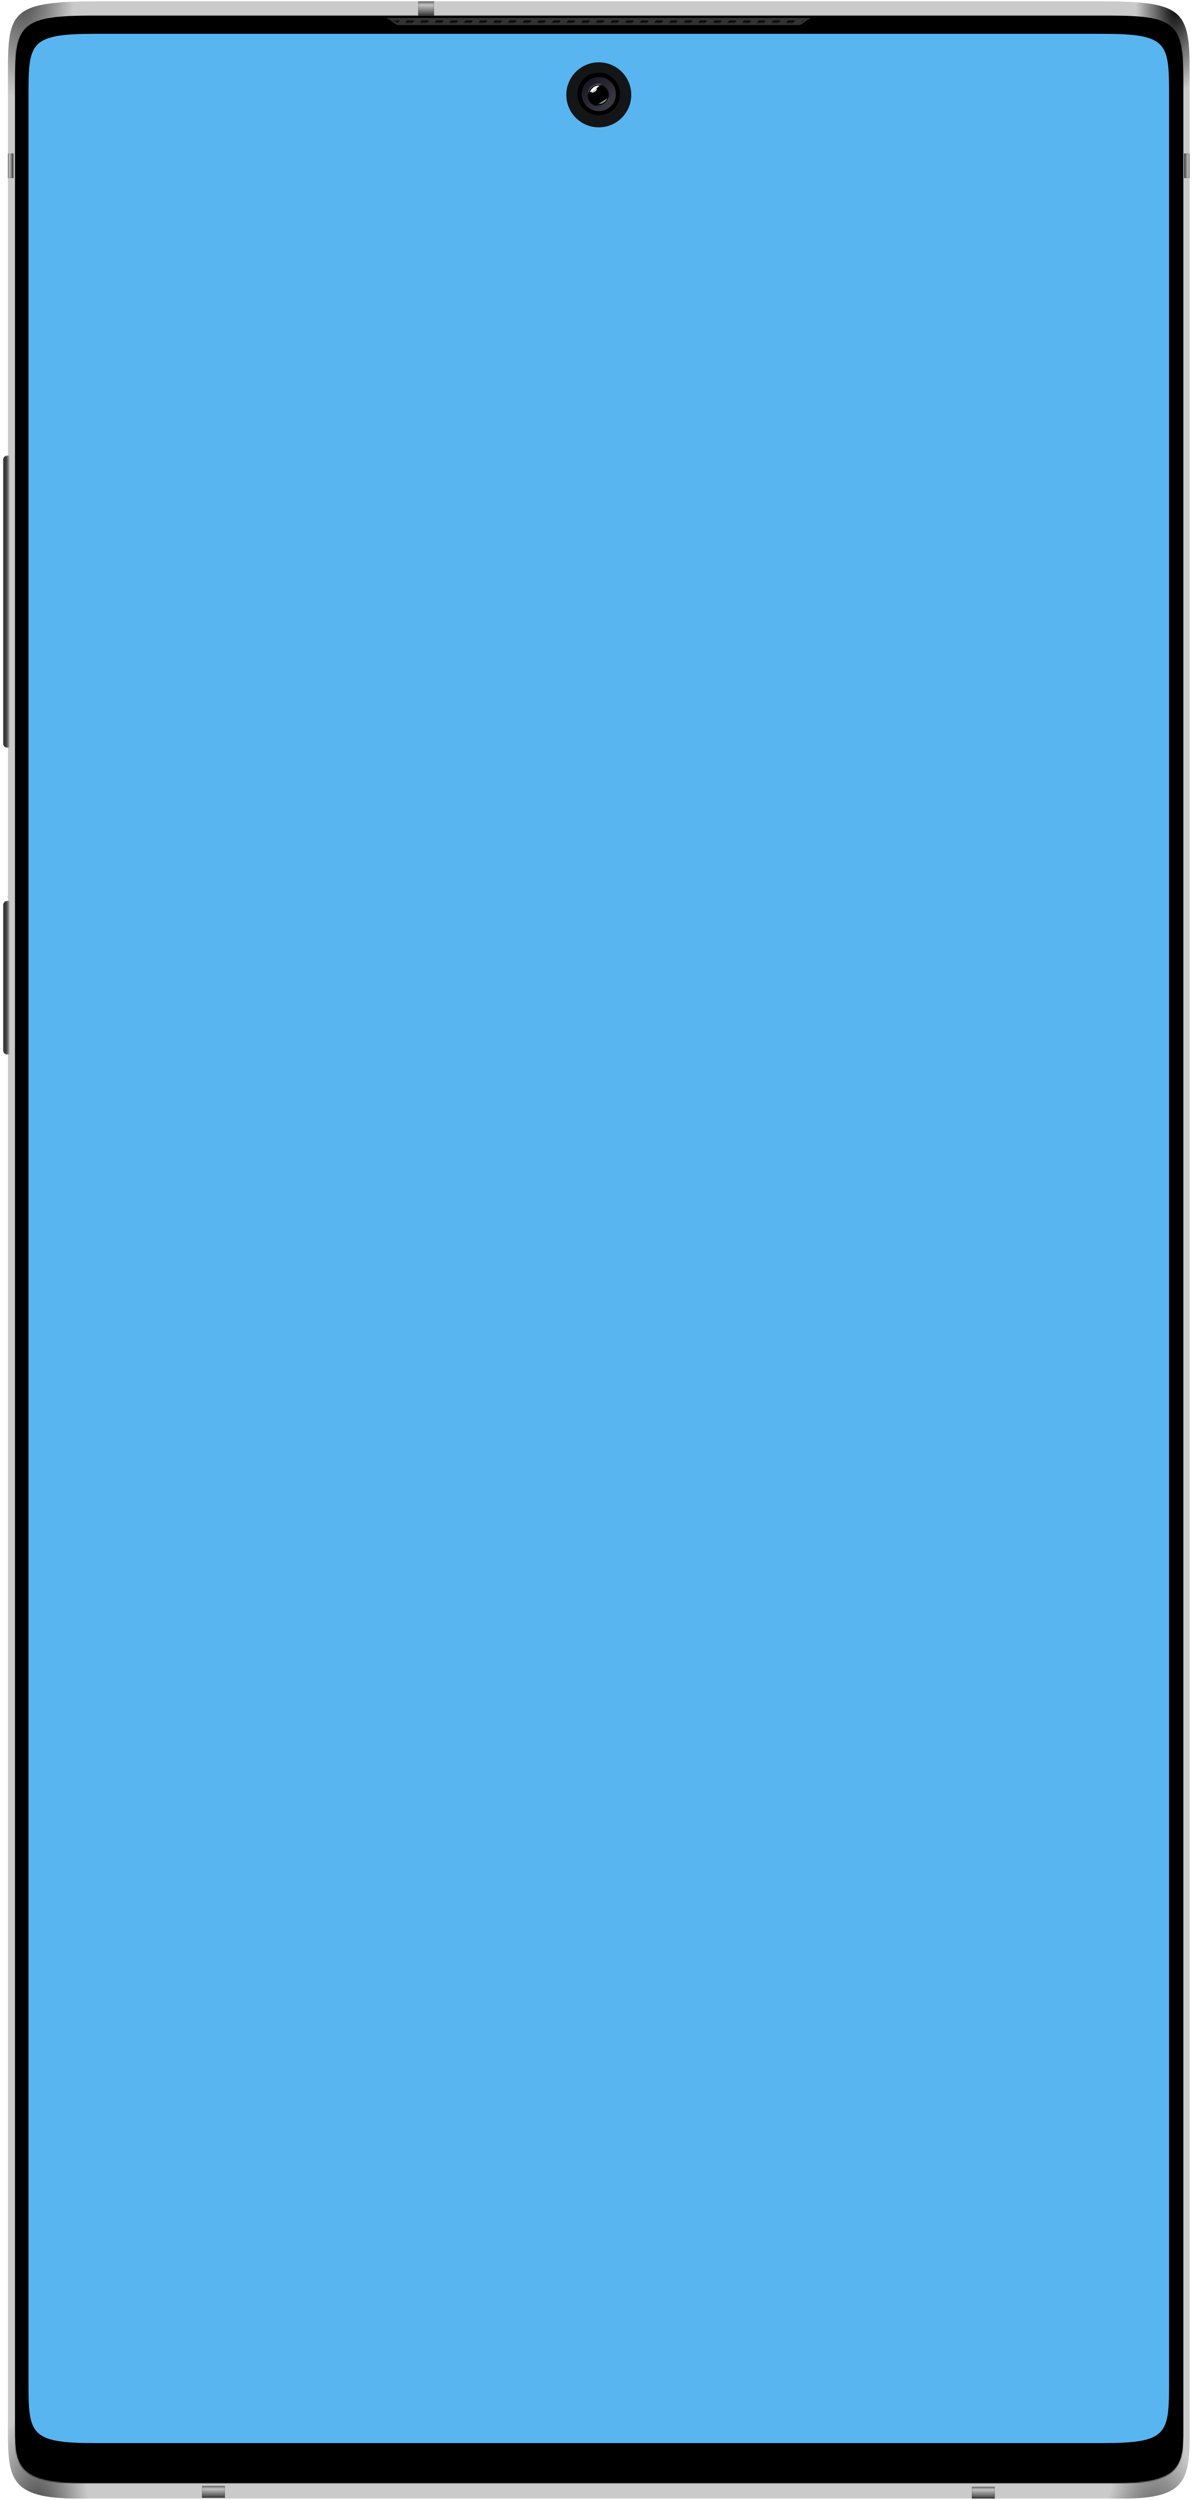 <svg width="907" height="1901" viewBox="0 0 907 1901" fill="none" xmlns="http://www.w3.org/2000/svg">
<path fill-rule="evenodd" clip-rule="evenodd" d="M75.498 1H838.142C900.717 1 905.204 8.229 905.204 54.463V1852.16C905.204 1887.15 900.718 1900 854.186 1900H59.454C5.697 1900 6.027 1883.93 6.027 1844.13V54.463C6.027 8.229 8.912 1 75.498 1Z" fill="#D5D5D5"/>
<path fill-rule="evenodd" clip-rule="evenodd" d="M75.498 1H838.142C900.717 1 905.204 8.229 905.204 54.463V1852.16C905.204 1887.15 900.718 1900 854.186 1900H59.454C5.697 1900 6.027 1883.93 6.027 1844.13V54.463C6.027 8.229 8.912 1 75.498 1Z" fill="url(#paint0_radial)"/>
<path fill-rule="evenodd" clip-rule="evenodd" d="M75.498 1H838.142C900.717 1 905.204 8.229 905.204 54.463V1852.16C905.204 1887.15 900.718 1900 854.186 1900H59.454C5.697 1900 6.027 1883.93 6.027 1844.13V54.463C6.027 8.229 8.912 1 75.498 1Z" fill="url(#paint1_radial)"/>
<path fill-rule="evenodd" clip-rule="evenodd" d="M75.498 1H838.142C900.717 1 905.204 8.229 905.204 54.463V1852.16C905.204 1887.15 900.718 1900 854.186 1900H59.454C5.697 1900 6.027 1883.93 6.027 1844.13V54.463C6.027 8.229 8.912 1 75.498 1Z" fill="url(#paint2_radial)"/>
<path fill-rule="evenodd" clip-rule="evenodd" d="M75.498 1H838.142C900.717 1 905.204 8.229 905.204 54.463V1852.16C905.204 1887.15 900.718 1900 854.186 1900H59.454C5.697 1900 6.027 1883.93 6.027 1844.13V54.463C6.027 8.229 8.912 1 75.498 1Z" fill="url(#paint3_radial)"/>
<g filter="url(#filter0_iiiiiiii)">
<path fill-rule="evenodd" clip-rule="evenodd" d="M75.498 1H838.142C900.717 1 905.204 8.229 905.204 54.463V1852.16C905.204 1887.15 900.718 1900 854.186 1900H59.454C5.697 1900 6.027 1883.93 6.027 1844.13V54.463C6.027 8.229 8.912 1 75.498 1Z" fill="black" fill-opacity="0.01"/>
</g>
<mask id="mask0" mask-type="alpha" maskUnits="userSpaceOnUse" x="6" y="1" width="900" height="1900">
<path fill-rule="evenodd" clip-rule="evenodd" d="M75.498 1H838.142C900.717 1 905.204 8.229 905.204 54.463V1852.16C905.204 1887.15 900.718 1900 854.186 1900H59.454C5.697 1900 6.027 1883.93 6.027 1844.13V54.463C6.027 8.229 8.912 1 75.498 1Z" fill="white"/>
</mask>
<g mask="url(#mask0)">
</g>
<mask id="mask1" mask-type="alpha" maskUnits="userSpaceOnUse" x="0" y="346" width="7" height="223">
<path d="M0 349.558C0 347.774 1.446 346.328 3.23 346.328H6.629V568.711H3.23C1.446 568.711 0 567.265 0 565.481V349.558Z" fill="white"/>
</mask>
<g mask="url(#mask1)">
<g filter="url(#filter1_iiii)">
<path d="M0 349.558C0 347.774 1.446 346.328 3.23 346.328H6.629V568.711H3.23C1.446 568.711 0 567.265 0 565.481V349.558Z" fill="url(#paint4_linear)"/>
</g>
</g>
<mask id="mask2" mask-type="alpha" maskUnits="userSpaceOnUse" x="0" y="685" width="7" height="117">
<path d="M0 688.232C0 686.461 1.435 685.026 3.206 685.026H6.629V801.943H3.206C1.435 801.943 0 800.508 0 798.737V688.232Z" fill="white"/>
</mask>
<g mask="url(#mask2)">
<g filter="url(#filter2_iiii)">
<path d="M0 688.232C0 686.461 1.435 685.026 3.206 685.026H6.629V801.943H3.206C1.435 801.943 0 800.508 0 798.737V688.232Z" fill="url(#paint5_linear)"/>
</g>
</g>
<g filter="url(#filter3_ddddd)">
<path fill-rule="evenodd" clip-rule="evenodd" d="M69.756 12.451H844.488C897.494 12.451 900.383 19.681 900.383 65.925V1848.73C900.383 1875.69 897.494 1888.55 847.701 1888.55H64.937C14.341 1888.55 11.451 1875.69 11.451 1847.93L11.451 65.122C11.451 20.485 13.538 12.451 69.756 12.451Z" fill="black"/>
</g>
<mask id="mask3" mask-type="alpha" maskUnits="userSpaceOnUse" x="11" y="12" width="890" height="1877">
<path fill-rule="evenodd" clip-rule="evenodd" d="M69.756 12.451H844.488C897.494 12.451 900.383 19.681 900.383 65.925V1848.73C900.383 1875.69 897.494 1888.55 847.701 1888.55H64.937C14.341 1888.55 11.451 1875.69 11.451 1847.93L11.451 65.122C11.451 20.485 13.538 12.451 69.756 12.451Z" fill="white"/>
</mask>
<g mask="url(#mask3)">
<g filter="url(#filter4_iiiii)">
<rect x="11.451" y="12.451" width="888.932" height="1876.1" fill="black"/>
</g>
</g>
<circle cx="455.616" cy="72.115" r="24.709" fill="#141517"/>
<g filter="url(#filter5_d)">
<circle cx="455.616" cy="72.115" r="16.272" fill="url(#paint6_linear)"/>
<circle cx="455.616" cy="72.115" r="14.633" stroke="black" stroke-width="3.279"/>
</g>
<g filter="url(#filter6_d)">
<circle cx="455.615" cy="72.114" r="7.835" fill="black"/>
</g>
<mask id="mask4" mask-type="alpha" maskUnits="userSpaceOnUse" x="447" y="64" width="17" height="16">
<circle cx="455.615" cy="72.114" r="7.835" fill="white"/>
</mask>
<g mask="url(#mask4)">
<g filter="url(#filter7_f)">
<ellipse cx="451.246" cy="65.907" rx="11.39" ry="2.441" transform="rotate(-35 451.246 65.907)" fill="white"/>
</g>
<g opacity="0.811" filter="url(#filter8_f)">
<ellipse cx="452.059" cy="68.755" rx="2.441" ry="1.22" transform="rotate(-34 452.059 68.755)" fill="white"/>
</g>
<g filter="url(#filter9_f)">
<ellipse cx="462.636" cy="77.298" rx="11.39" ry="2.441" transform="rotate(-29 462.636 77.298)" fill="#799585"/>
</g>
<circle cx="455.615" cy="72.114" r="7.425" stroke="black" stroke-width="0.82"/>
</g>
<g filter="url(#filter10_dd)">
<rect width="12.053" height="10.848" transform="matrix(1 0 0 -1 318.208 11.848)" fill="url(#paint7_linear)"/>
<rect x="0.404" y="-0.404" width="11.246" height="10.04" transform="matrix(1 0 0 -1 318.208 11.041)" stroke="black" stroke-opacity="0.1" stroke-width="0.808"/>
</g>
<g filter="url(#filter11_dd)">
<rect x="6.027" y="116.712" width="4.219" height="18.683" fill="url(#paint8_linear)"/>
<rect x="6.431" y="117.116" width="3.411" height="17.875" stroke="black" stroke-opacity="0.1" stroke-width="0.808"/>
</g>
<g filter="url(#filter12_dd)">
<rect width="4.219" height="18.683" transform="matrix(-1 0 0 1 905.204 116.712)" fill="url(#paint9_linear)"/>
<rect x="-0.404" y="0.404" width="3.411" height="17.875" transform="matrix(-1 0 0 1 904.397 116.712)" stroke="black" stroke-opacity="0.1" stroke-width="0.808"/>
</g>
<g filter="url(#filter13_dd)">
<rect width="17.477" height="9.04" transform="matrix(1 0 0 -1 153.68 1899.4)" fill="url(#paint10_linear)"/>
<rect x="0.404" y="-0.404" width="16.67" height="8.232" transform="matrix(1 0 0 -1 153.68 1898.59)" stroke="black" stroke-opacity="0.1" stroke-width="0.808"/>
</g>
<g filter="url(#filter14_dd)">
<rect width="17.477" height="9.04" transform="matrix(1 0 0 -1 739.471 1900)" fill="url(#paint11_linear)"/>
<rect x="0.404" y="-0.404" width="16.67" height="8.232" transform="matrix(1 0 0 -1 739.471 1899.19)" stroke="black" stroke-opacity="0.1" stroke-width="0.808"/>
</g>
<g filter="url(#filter15_i)">
<path fill-rule="evenodd" clip-rule="evenodd" d="M294.704 11.848H616.334C616.334 12.107 616.335 12.384 616.334 12.642C613.96 12.642 610.854 17.272 607.576 17.272H303.461C300.242 17.272 297.204 12.642 294.704 12.642C294.705 12.562 294.717 12.078 294.704 11.848Z" fill="#323232"/>
</g>
<mask id="mask5" mask-type="alpha" maskUnits="userSpaceOnUse" x="294" y="11" width="323" height="7">
<path fill-rule="evenodd" clip-rule="evenodd" d="M294.704 11.848H616.334C616.334 12.107 616.335 12.384 616.334 12.642C613.96 12.642 610.854 17.272 607.576 17.272H303.461C300.242 17.272 297.204 12.642 294.704 12.642C294.705 12.562 294.717 12.078 294.704 11.848Z" fill="white"/>
</mask>
<g mask="url(#mask5)">
<g opacity="0.795" filter="url(#filter16_i)">
<path fill-rule="evenodd" clip-rule="evenodd" d="M309.034 14.947H314.607L313.014 17.272H307.442L309.034 14.947ZM297.888 14.947H303.461L301.869 17.272H296.296L297.888 14.947ZM325.752 14.947H320.179L318.587 17.272H324.16L325.752 14.947ZM331.325 14.947H336.898L335.305 17.272H329.733L331.325 14.947ZM348.043 14.947H342.471L340.878 17.272H346.451L348.043 14.947ZM353.616 14.947H359.189L357.597 17.272H352.024L353.616 14.947ZM370.334 14.947H364.762L363.169 17.272H368.742L370.334 14.947ZM375.907 14.947H381.48L379.888 17.272H374.315L375.907 14.947ZM392.626 14.947H387.053L385.461 17.272H391.034L392.626 14.947ZM398.198 14.947H403.771L402.179 17.272H396.606L398.198 14.947ZM414.917 14.947H409.344L407.752 17.272H413.325L414.917 14.947ZM420.49 14.947H426.062L424.47 17.272H418.897L420.49 14.947ZM437.208 14.947H431.635L430.043 17.272H435.616L437.208 14.947ZM442.781 14.947H448.354L446.761 17.272H441.189L442.781 14.947ZM459.499 14.947H453.926L452.334 17.272H457.907L459.499 14.947ZM465.072 14.947H470.645L469.053 17.272H463.48L465.072 14.947ZM481.791 14.947H476.218L474.626 17.272H480.198L481.791 14.947ZM487.363 14.947H492.936L491.344 17.272H485.771L487.363 14.947ZM504.082 14.947H498.509L496.917 17.272H502.489L504.082 14.947ZM509.655 14.947H515.227L513.635 17.272H508.062L509.655 14.947ZM526.373 14.947H520.8L519.208 17.272H524.781L526.373 14.947ZM531.946 14.947H537.518L535.926 17.272H530.353L531.946 14.947ZM548.664 14.947H543.091L541.499 17.272H547.072L548.664 14.947ZM554.237 14.947H559.81L558.217 17.272H552.645L554.237 14.947ZM570.955 14.947H565.382L563.79 17.272H569.363L570.955 14.947ZM576.528 14.947H582.101L580.509 17.272H574.936L576.528 14.947ZM593.247 14.947H587.674L586.081 17.272H591.654L593.247 14.947ZM598.819 14.947H604.392L602.8 17.272H597.227L598.819 14.947ZM615.538 14.947H609.965L608.373 17.272H613.945L615.538 14.947Z" fill="black"/>
</g>
<g filter="url(#filter17_i)">
<path fill-rule="evenodd" clip-rule="evenodd" d="M294.704 11.848H616.334C616.334 12.107 616.335 12.384 616.334 12.642C613.96 12.642 610.854 17.272 607.576 17.272H303.461C300.242 17.272 297.204 12.642 294.704 12.642C294.705 12.562 294.717 12.078 294.704 11.848Z" fill="black" fill-opacity="0.01"/>
</g>
</g>
<mask id="mask6" mask-type="alpha" maskUnits="userSpaceOnUse" x="11" y="12" width="890" height="1877">
<path fill-rule="evenodd" clip-rule="evenodd" d="M69.758 12.451H844.49C897.496 12.451 900.385 19.681 900.385 65.925V1848.73C900.385 1875.69 897.496 1888.55 847.703 1888.55H64.939C14.343 1888.55 11.453 1875.69 11.453 1847.93L11.453 65.122C11.453 20.485 13.54 12.451 69.758 12.451Z" fill="white"/>
</mask>
<g mask="url(#mask6)">
<g filter="url(#filter18_iiiiii)">
<rect x="11.451" y="12.451" width="888.932" height="1876.1" fill="black" fill-opacity="0.01"/>
</g>
</g>
<path fill-rule="evenodd" clip-rule="evenodd" d="M838.106 25.709H73.125C21.672 25.709 21.676 32.386 21.697 74.497C21.697 75.362 21.698 76.242 21.698 77.136V1806.39C21.698 1807.28 21.697 1808.16 21.697 1809.03C21.676 1851.14 21.672 1857.81 73.125 1857.81H838.106C889.558 1857.81 889.555 1851.14 889.534 1809.03C889.533 1808.16 889.533 1807.28 889.533 1806.39V77.136C889.533 76.242 889.533 75.362 889.534 74.497C889.555 32.386 889.558 25.709 838.106 25.709ZM455.615 96.823C469.262 96.823 480.324 85.761 480.324 72.114C480.324 58.468 469.262 47.405 455.615 47.405C441.969 47.405 430.906 58.468 430.906 72.114C430.906 85.761 441.969 96.823 455.615 96.823Z" fill="#58B5F0"/>

<defs>
<filter id="filter0_iiiiiiii" x="6.027" y="-1.411" width="899.177" height="1903.82" filterUnits="userSpaceOnUse" color-interpolation-filters="sRGB">
<feFlood flood-opacity="0" result="BackgroundImageFix"/>
<feBlend mode="normal" in="SourceGraphic" in2="BackgroundImageFix" result="shape"/>
<feColorMatrix in="SourceAlpha" type="matrix" values="0 0 0 0 0 0 0 0 0 0 0 0 0 0 0 0 0 0 127 0" result="hardAlpha"/>
<feOffset dx="-1.808"/>
<feComposite in2="hardAlpha" operator="arithmetic" k2="-1" k3="1"/>
<feColorMatrix type="matrix" values="0 0 0 0 0.373 0 0 0 0 0.373 0 0 0 0 0.373 0 0 0 1 0"/>
<feBlend mode="normal" in2="shape" result="effect1_innerShadow"/>
<feColorMatrix in="SourceAlpha" type="matrix" values="0 0 0 0 0 0 0 0 0 0 0 0 0 0 0 0 0 0 127 0" result="hardAlpha"/>
<feOffset dx="1.808"/>
<feComposite in2="hardAlpha" operator="arithmetic" k2="-1" k3="1"/>
<feColorMatrix type="matrix" values="0 0 0 0 0.373 0 0 0 0 0.373 0 0 0 0 0.373 0 0 0 1 0"/>
<feBlend mode="normal" in2="effect1_innerShadow" result="effect2_innerShadow"/>
<feColorMatrix in="SourceAlpha" type="matrix" values="0 0 0 0 0 0 0 0 0 0 0 0 0 0 0 0 0 0 127 0" result="hardAlpha"/>
<feOffset dy="4.821"/>
<feGaussianBlur stdDeviation="1.205"/>
<feComposite in2="hardAlpha" operator="arithmetic" k2="-1" k3="1"/>
<feColorMatrix type="matrix" values="0 0 0 0 0 0 0 0 0 0 0 0 0 0 0 0 0 0 0.5 0"/>
<feBlend mode="normal" in2="effect2_innerShadow" result="effect3_innerShadow"/>
<feColorMatrix in="SourceAlpha" type="matrix" values="0 0 0 0 0 0 0 0 0 0 0 0 0 0 0 0 0 0 127 0" result="hardAlpha"/>
<feOffset dy="-4.821"/>
<feGaussianBlur stdDeviation="1.205"/>
<feComposite in2="hardAlpha" operator="arithmetic" k2="-1" k3="1"/>
<feColorMatrix type="matrix" values="0 0 0 0 0 0 0 0 0 0 0 0 0 0 0 0 0 0 0.5 0"/>
<feBlend mode="normal" in2="effect3_innerShadow" result="effect4_innerShadow"/>
<feColorMatrix in="SourceAlpha" type="matrix" values="0 0 0 0 0 0 0 0 0 0 0 0 0 0 0 0 0 0 127 0" result="hardAlpha"/>
<feOffset dy="2.411"/>
<feGaussianBlur stdDeviation="0.301"/>
<feComposite in2="hardAlpha" operator="arithmetic" k2="-1" k3="1"/>
<feColorMatrix type="matrix" values="0 0 0 0 0.753 0 0 0 0 0.757 0 0 0 0 0.71 0 0 0 1 0"/>
<feBlend mode="normal" in2="effect4_innerShadow" result="effect5_innerShadow"/>
<feColorMatrix in="SourceAlpha" type="matrix" values="0 0 0 0 0 0 0 0 0 0 0 0 0 0 0 0 0 0 127 0" result="hardAlpha"/>
<feOffset dy="-2.411"/>
<feGaussianBlur stdDeviation="0.301"/>
<feComposite in2="hardAlpha" operator="arithmetic" k2="-1" k3="1"/>
<feColorMatrix type="matrix" values="0 0 0 0 0.753 0 0 0 0 0.757 0 0 0 0 0.71 0 0 0 1 0"/>
<feBlend mode="normal" in2="effect5_innerShadow" result="effect6_innerShadow"/>
<feColorMatrix in="SourceAlpha" type="matrix" values="0 0 0 0 0 0 0 0 0 0 0 0 0 0 0 0 0 0 127 0" result="hardAlpha"/>
<feOffset dy="0.603"/>
<feComposite in2="hardAlpha" operator="arithmetic" k2="-1" k3="1"/>
<feColorMatrix type="matrix" values="0 0 0 0 0.302 0 0 0 0 0.341 0 0 0 0 0.318 0 0 0 1 0"/>
<feBlend mode="normal" in2="effect6_innerShadow" result="effect7_innerShadow"/>
<feColorMatrix in="SourceAlpha" type="matrix" values="0 0 0 0 0 0 0 0 0 0 0 0 0 0 0 0 0 0 127 0" result="hardAlpha"/>
<feOffset dy="-0.603"/>
<feComposite in2="hardAlpha" operator="arithmetic" k2="-1" k3="1"/>
<feColorMatrix type="matrix" values="0 0 0 0 0.302 0 0 0 0 0.341 0 0 0 0 0.318 0 0 0 1 0"/>
<feBlend mode="normal" in2="effect7_innerShadow" result="effect8_innerShadow"/>
</filter>
<filter id="filter1_iiii" x="0" y="345.122" width="6.629" height="224.794" filterUnits="userSpaceOnUse" color-interpolation-filters="sRGB">
<feFlood flood-opacity="0" result="BackgroundImageFix"/>
<feBlend mode="normal" in="SourceGraphic" in2="BackgroundImageFix" result="shape"/>
<feColorMatrix in="SourceAlpha" type="matrix" values="0 0 0 0 0 0 0 0 0 0 0 0 0 0 0 0 0 0 127 0" result="hardAlpha"/>
<feOffset dx="2.411"/>
<feComposite in2="hardAlpha" operator="arithmetic" k2="-1" k3="1"/>
<feColorMatrix type="matrix" values="0 0 0 0 0.545 0 0 0 0 0.541 0 0 0 0 0.565 0 0 0 1 0"/>
<feBlend mode="normal" in2="shape" result="effect1_innerShadow"/>
<feColorMatrix in="SourceAlpha" type="matrix" values="0 0 0 0 0 0 0 0 0 0 0 0 0 0 0 0 0 0 127 0" result="hardAlpha"/>
<feMorphology radius="0.603" operator="erode" in="SourceAlpha" result="effect2_innerShadow"/>
<feOffset dy="2.411"/>
<feGaussianBlur stdDeviation="0.301"/>
<feComposite in2="hardAlpha" operator="arithmetic" k2="-1" k3="1"/>
<feColorMatrix type="matrix" values="0 0 0 0 0.545 0 0 0 0 0.541 0 0 0 0 0.565 0 0 0 1 0"/>
<feBlend mode="normal" in2="effect1_innerShadow" result="effect2_innerShadow"/>
<feColorMatrix in="SourceAlpha" type="matrix" values="0 0 0 0 0 0 0 0 0 0 0 0 0 0 0 0 0 0 127 0" result="hardAlpha"/>
<feMorphology radius="0.603" operator="erode" in="SourceAlpha" result="effect3_innerShadow"/>
<feOffset dy="-2.411"/>
<feGaussianBlur stdDeviation="0.301"/>
<feComposite in2="hardAlpha" operator="arithmetic" k2="-1" k3="1"/>
<feColorMatrix type="matrix" values="0 0 0 0 0.545 0 0 0 0 0.541 0 0 0 0 0.565 0 0 0 1 0"/>
<feBlend mode="normal" in2="effect2_innerShadow" result="effect3_innerShadow"/>
<feColorMatrix in="SourceAlpha" type="matrix" values="0 0 0 0 0 0 0 0 0 0 0 0 0 0 0 0 0 0 127 0" result="hardAlpha"/>
<feMorphology radius="0.603" operator="erode" in="SourceAlpha" result="effect4_innerShadow"/>
<feOffset/>
<feGaussianBlur stdDeviation="0.301"/>
<feComposite in2="hardAlpha" operator="arithmetic" k2="-1" k3="1"/>
<feColorMatrix type="matrix" values="0 0 0 0 0 0 0 0 0 0 0 0 0 0 0 0 0 0 0.854 0"/>
<feBlend mode="normal" in2="effect3_innerShadow" result="effect4_innerShadow"/>
</filter>
<filter id="filter2_iiii" x="0" y="683.821" width="6.629" height="119.328" filterUnits="userSpaceOnUse" color-interpolation-filters="sRGB">
<feFlood flood-opacity="0" result="BackgroundImageFix"/>
<feBlend mode="normal" in="SourceGraphic" in2="BackgroundImageFix" result="shape"/>
<feColorMatrix in="SourceAlpha" type="matrix" values="0 0 0 0 0 0 0 0 0 0 0 0 0 0 0 0 0 0 127 0" result="hardAlpha"/>
<feOffset dx="2.411"/>
<feComposite in2="hardAlpha" operator="arithmetic" k2="-1" k3="1"/>
<feColorMatrix type="matrix" values="0 0 0 0 0.545 0 0 0 0 0.541 0 0 0 0 0.565 0 0 0 1 0"/>
<feBlend mode="normal" in2="shape" result="effect1_innerShadow"/>
<feColorMatrix in="SourceAlpha" type="matrix" values="0 0 0 0 0 0 0 0 0 0 0 0 0 0 0 0 0 0 127 0" result="hardAlpha"/>
<feMorphology radius="0.603" operator="erode" in="SourceAlpha" result="effect2_innerShadow"/>
<feOffset dy="2.411"/>
<feGaussianBlur stdDeviation="0.301"/>
<feComposite in2="hardAlpha" operator="arithmetic" k2="-1" k3="1"/>
<feColorMatrix type="matrix" values="0 0 0 0 0.545 0 0 0 0 0.541 0 0 0 0 0.565 0 0 0 1 0"/>
<feBlend mode="normal" in2="effect1_innerShadow" result="effect2_innerShadow"/>
<feColorMatrix in="SourceAlpha" type="matrix" values="0 0 0 0 0 0 0 0 0 0 0 0 0 0 0 0 0 0 127 0" result="hardAlpha"/>
<feMorphology radius="0.603" operator="erode" in="SourceAlpha" result="effect3_innerShadow"/>
<feOffset dy="-2.411"/>
<feGaussianBlur stdDeviation="0.301"/>
<feComposite in2="hardAlpha" operator="arithmetic" k2="-1" k3="1"/>
<feColorMatrix type="matrix" values="0 0 0 0 0.545 0 0 0 0 0.541 0 0 0 0 0.565 0 0 0 1 0"/>
<feBlend mode="normal" in2="effect2_innerShadow" result="effect3_innerShadow"/>
<feColorMatrix in="SourceAlpha" type="matrix" values="0 0 0 0 0 0 0 0 0 0 0 0 0 0 0 0 0 0 127 0" result="hardAlpha"/>
<feMorphology radius="0.603" operator="erode" in="SourceAlpha" result="effect4_innerShadow"/>
<feOffset/>
<feGaussianBlur stdDeviation="0.301"/>
<feComposite in2="hardAlpha" operator="arithmetic" k2="-1" k3="1"/>
<feColorMatrix type="matrix" values="0 0 0 0 0 0 0 0 0 0 0 0 0 0 0 0 0 0 0.854 0"/>
<feBlend mode="normal" in2="effect3_innerShadow" result="effect4_innerShadow"/>
</filter>
<filter id="filter3_ddddd" x="10.848" y="11.245" width="890.137" height="1878.51" filterUnits="userSpaceOnUse" color-interpolation-filters="sRGB">
<feFlood flood-opacity="0" result="BackgroundImageFix"/>
<feColorMatrix in="SourceAlpha" type="matrix" values="0 0 0 0 0 0 0 0 0 0 0 0 0 0 0 0 0 0 127 0"/>
<feOffset dy="-0.603"/>
<feGaussianBlur stdDeviation="0.301"/>
<feColorMatrix type="matrix" values="0 0 0 0 0.8 0 0 0 0 0.8 0 0 0 0 0.8 0 0 0 1 0"/>
<feBlend mode="normal" in2="BackgroundImageFix" result="effect1_dropShadow"/>
<feColorMatrix in="SourceAlpha" type="matrix" values="0 0 0 0 0 0 0 0 0 0 0 0 0 0 0 0 0 0 127 0"/>
<feOffset dy="0.603"/>
<feGaussianBlur stdDeviation="0.301"/>
<feColorMatrix type="matrix" values="0 0 0 0 0.8 0 0 0 0 0.8 0 0 0 0 0.8 0 0 0 1 0"/>
<feBlend mode="normal" in2="effect1_dropShadow" result="effect2_dropShadow"/>
<feColorMatrix in="SourceAlpha" type="matrix" values="0 0 0 0 0 0 0 0 0 0 0 0 0 0 0 0 0 0 127 0"/>
<feOffset/>
<feColorMatrix type="matrix" values="0 0 0 0 0.675 0 0 0 0 0.678 0 0 0 0 0.663 0 0 0 1 0"/>
<feBlend mode="normal" in2="effect2_dropShadow" result="effect3_dropShadow"/>
<feColorMatrix in="SourceAlpha" type="matrix" values="0 0 0 0 0 0 0 0 0 0 0 0 0 0 0 0 0 0 127 0"/>
<feOffset/>
<feColorMatrix type="matrix" values="0 0 0 0 0 0 0 0 0 0 0 0 0 0 0 0 0 0 1 0"/>
<feBlend mode="normal" in2="effect3_dropShadow" result="effect4_dropShadow"/>
<feColorMatrix in="SourceAlpha" type="matrix" values="0 0 0 0 0 0 0 0 0 0 0 0 0 0 0 0 0 0 127 0"/>
<feOffset dy="-0.603"/>
<feGaussianBlur stdDeviation="0.301"/>
<feColorMatrix type="matrix" values="0 0 0 0 1 0 0 0 0 1 0 0 0 0 1 0 0 0 0.502 0"/>
<feBlend mode="normal" in2="effect4_dropShadow" result="effect5_dropShadow"/>
<feBlend mode="normal" in="SourceGraphic" in2="effect5_dropShadow" result="shape"/>
</filter>
<filter id="filter4_iiiii" x="8.437" y="9.437" width="894.959" height="1882.13" filterUnits="userSpaceOnUse" color-interpolation-filters="sRGB">
<feFlood flood-opacity="0" result="BackgroundImageFix"/>
<feBlend mode="normal" in="SourceGraphic" in2="BackgroundImageFix" result="shape"/>
<feColorMatrix in="SourceAlpha" type="matrix" values="0 0 0 0 0 0 0 0 0 0 0 0 0 0 0 0 0 0 127 0" result="hardAlpha"/>
<feOffset dx="-4.219"/>
<feGaussianBlur stdDeviation="1.507"/>
<feComposite in2="hardAlpha" operator="arithmetic" k2="-1" k3="1"/>
<feColorMatrix type="matrix" values="0 0 0 0 0 0 0 0 0 0 0 0 0 0 0 0 0 0 0.5 0"/>
<feBlend mode="normal" in2="shape" result="effect1_innerShadow"/>
<feColorMatrix in="SourceAlpha" type="matrix" values="0 0 0 0 0 0 0 0 0 0 0 0 0 0 0 0 0 0 127 0" result="hardAlpha"/>
<feOffset dx="4.219"/>
<feGaussianBlur stdDeviation="1.507"/>
<feComposite in2="hardAlpha" operator="arithmetic" k2="-1" k3="1"/>
<feColorMatrix type="matrix" values="0 0 0 0 0 0 0 0 0 0 0 0 0 0 0 0 0 0 0.5 0"/>
<feBlend mode="normal" in2="effect1_innerShadow" result="effect2_innerShadow"/>
<feColorMatrix in="SourceAlpha" type="matrix" values="0 0 0 0 0 0 0 0 0 0 0 0 0 0 0 0 0 0 127 0" result="hardAlpha"/>
<feOffset dy="7.835"/>
<feGaussianBlur stdDeviation="1.507"/>
<feComposite in2="hardAlpha" operator="arithmetic" k2="-1" k3="1"/>
<feColorMatrix type="matrix" values="0 0 0 0 0 0 0 0 0 0 0 0 0 0 0 0 0 0 0.5 0"/>
<feBlend mode="normal" in2="effect2_innerShadow" result="effect3_innerShadow"/>
<feColorMatrix in="SourceAlpha" type="matrix" values="0 0 0 0 0 0 0 0 0 0 0 0 0 0 0 0 0 0 127 0" result="hardAlpha"/>
<feOffset dy="-7.835"/>
<feGaussianBlur stdDeviation="1.507"/>
<feComposite in2="hardAlpha" operator="arithmetic" k2="-1" k3="1"/>
<feColorMatrix type="matrix" values="0 0 0 0 0 0 0 0 0 0 0 0 0 0 0 0 0 0 0.5 0"/>
<feBlend mode="normal" in2="effect3_innerShadow" result="effect4_innerShadow"/>
<feColorMatrix in="SourceAlpha" type="matrix" values="0 0 0 0 0 0 0 0 0 0 0 0 0 0 0 0 0 0 127 0" result="hardAlpha"/>
<feOffset/>
<feGaussianBlur stdDeviation="2.411"/>
<feComposite in2="hardAlpha" operator="arithmetic" k2="-1" k3="1"/>
<feColorMatrix type="matrix" values="0 0 0 0 1 0 0 0 0 1 0 0 0 0 1 0 0 0 0.5 0"/>
<feBlend mode="normal" in2="effect4_innerShadow" result="effect5_innerShadow"/>
</filter>
<filter id="filter5_d" x="439.344" y="55.24" width="32.544" height="33.147" filterUnits="userSpaceOnUse" color-interpolation-filters="sRGB">
<feFlood flood-opacity="0" result="BackgroundImageFix"/>
<feColorMatrix in="SourceAlpha" type="matrix" values="0 0 0 0 0 0 0 0 0 0 0 0 0 0 0 0 0 0 127 0"/>
<feOffset dy="-0.603"/>
<feColorMatrix type="matrix" values="0 0 0 0 1 0 0 0 0 1 0 0 0 0 1 0 0 0 0.09 0"/>
<feBlend mode="normal" in2="BackgroundImageFix" result="effect1_dropShadow"/>
<feBlend mode="normal" in="SourceGraphic" in2="effect1_dropShadow" result="shape"/>
</filter>
<filter id="filter6_d" x="446.575" y="64.28" width="16.875" height="16.875" filterUnits="userSpaceOnUse" color-interpolation-filters="sRGB">
<feFlood flood-opacity="0" result="BackgroundImageFix"/>
<feColorMatrix in="SourceAlpha" type="matrix" values="0 0 0 0 0 0 0 0 0 0 0 0 0 0 0 0 0 0 127 0"/>
<feOffset dx="-0.603" dy="0.603"/>
<feGaussianBlur stdDeviation="0.301"/>
<feColorMatrix type="matrix" values="0 0 0 0 1 0 0 0 0 1 0 0 0 0 1 0 0 0 0.213 0"/>
<feBlend mode="normal" in2="BackgroundImageFix" result="effect1_dropShadow"/>
<feBlend mode="normal" in="SourceGraphic" in2="effect1_dropShadow" result="shape"/>
</filter>
<filter id="filter7_f" x="432.898" y="50.161" width="36.696" height="31.492" filterUnits="userSpaceOnUse" color-interpolation-filters="sRGB">
<feFlood flood-opacity="0" result="BackgroundImageFix"/>
<feBlend mode="normal" in="SourceGraphic" in2="BackgroundImageFix" result="shape"/>
<feGaussianBlur stdDeviation="4.456" result="effect1_foregroundBlur"/>
</filter>
<filter id="filter8_f" x="447.695" y="64.828" width="8.728" height="7.854" filterUnits="userSpaceOnUse" color-interpolation-filters="sRGB">
<feFlood flood-opacity="0" result="BackgroundImageFix"/>
<feBlend mode="normal" in="SourceGraphic" in2="BackgroundImageFix" result="shape"/>
<feGaussianBlur stdDeviation="1.114" result="effect1_foregroundBlur"/>
</filter>
<filter id="filter9_f" x="448.147" y="66.919" width="28.978" height="20.756" filterUnits="userSpaceOnUse" color-interpolation-filters="sRGB">
<feFlood flood-opacity="0" result="BackgroundImageFix"/>
<feBlend mode="normal" in="SourceGraphic" in2="BackgroundImageFix" result="shape"/>
<feGaussianBlur stdDeviation="2.228" result="effect1_foregroundBlur"/>
</filter>
<filter id="filter10_dd" x="317.003" y="0.397" width="14.464" height="12.053" filterUnits="userSpaceOnUse" color-interpolation-filters="sRGB">
<feFlood flood-opacity="0" result="BackgroundImageFix"/>
<feColorMatrix in="SourceAlpha" type="matrix" values="0 0 0 0 0 0 0 0 0 0 0 0 0 0 0 0 0 0 127 0"/>
<feOffset dx="0.603"/>
<feGaussianBlur stdDeviation="0.301"/>
<feColorMatrix type="matrix" values="0 0 0 0 1 0 0 0 0 1 0 0 0 0 1 0 0 0 0.116 0"/>
<feBlend mode="normal" in2="BackgroundImageFix" result="effect1_dropShadow"/>
<feColorMatrix in="SourceAlpha" type="matrix" values="0 0 0 0 0 0 0 0 0 0 0 0 0 0 0 0 0 0 127 0"/>
<feOffset dx="-0.603"/>
<feGaussianBlur stdDeviation="0.301"/>
<feColorMatrix type="matrix" values="0 0 0 0 1 0 0 0 0 1 0 0 0 0 1 0 0 0 0.116 0"/>
<feBlend mode="normal" in2="effect1_dropShadow" result="effect2_dropShadow"/>
<feBlend mode="normal" in="SourceGraphic" in2="effect2_dropShadow" result="shape"/>
</filter>
<filter id="filter11_dd" x="4.822" y="116.109" width="6.629" height="19.888" filterUnits="userSpaceOnUse" color-interpolation-filters="sRGB">
<feFlood flood-opacity="0" result="BackgroundImageFix"/>
<feColorMatrix in="SourceAlpha" type="matrix" values="0 0 0 0 0 0 0 0 0 0 0 0 0 0 0 0 0 0 127 0"/>
<feOffset dx="0.603"/>
<feGaussianBlur stdDeviation="0.301"/>
<feColorMatrix type="matrix" values="0 0 0 0 1 0 0 0 0 1 0 0 0 0 1 0 0 0 0.116 0"/>
<feBlend mode="normal" in2="BackgroundImageFix" result="effect1_dropShadow"/>
<feColorMatrix in="SourceAlpha" type="matrix" values="0 0 0 0 0 0 0 0 0 0 0 0 0 0 0 0 0 0 127 0"/>
<feOffset dx="-0.603"/>
<feGaussianBlur stdDeviation="0.301"/>
<feColorMatrix type="matrix" values="0 0 0 0 1 0 0 0 0 1 0 0 0 0 1 0 0 0 0.116 0"/>
<feBlend mode="normal" in2="effect1_dropShadow" result="effect2_dropShadow"/>
<feBlend mode="normal" in="SourceGraphic" in2="effect2_dropShadow" result="shape"/>
</filter>
<filter id="filter12_dd" x="899.78" y="116.109" width="6.629" height="19.888" filterUnits="userSpaceOnUse" color-interpolation-filters="sRGB">
<feFlood flood-opacity="0" result="BackgroundImageFix"/>
<feColorMatrix in="SourceAlpha" type="matrix" values="0 0 0 0 0 0 0 0 0 0 0 0 0 0 0 0 0 0 127 0"/>
<feOffset dx="0.603"/>
<feGaussianBlur stdDeviation="0.301"/>
<feColorMatrix type="matrix" values="0 0 0 0 1 0 0 0 0 1 0 0 0 0 1 0 0 0 0.116 0"/>
<feBlend mode="normal" in2="BackgroundImageFix" result="effect1_dropShadow"/>
<feColorMatrix in="SourceAlpha" type="matrix" values="0 0 0 0 0 0 0 0 0 0 0 0 0 0 0 0 0 0 127 0"/>
<feOffset dx="-0.603"/>
<feGaussianBlur stdDeviation="0.301"/>
<feColorMatrix type="matrix" values="0 0 0 0 1 0 0 0 0 1 0 0 0 0 1 0 0 0 0.116 0"/>
<feBlend mode="normal" in2="effect1_dropShadow" result="effect2_dropShadow"/>
<feBlend mode="normal" in="SourceGraphic" in2="effect2_dropShadow" result="shape"/>
</filter>
<filter id="filter13_dd" x="152.475" y="1889.75" width="19.888" height="10.245" filterUnits="userSpaceOnUse" color-interpolation-filters="sRGB">
<feFlood flood-opacity="0" result="BackgroundImageFix"/>
<feColorMatrix in="SourceAlpha" type="matrix" values="0 0 0 0 0 0 0 0 0 0 0 0 0 0 0 0 0 0 127 0"/>
<feOffset dx="0.603"/>
<feGaussianBlur stdDeviation="0.301"/>
<feColorMatrix type="matrix" values="0 0 0 0 1 0 0 0 0 1 0 0 0 0 1 0 0 0 0.116 0"/>
<feBlend mode="normal" in2="BackgroundImageFix" result="effect1_dropShadow"/>
<feColorMatrix in="SourceAlpha" type="matrix" values="0 0 0 0 0 0 0 0 0 0 0 0 0 0 0 0 0 0 127 0"/>
<feOffset dx="-0.603"/>
<feGaussianBlur stdDeviation="0.301"/>
<feColorMatrix type="matrix" values="0 0 0 0 1 0 0 0 0 1 0 0 0 0 1 0 0 0 0.116 0"/>
<feBlend mode="normal" in2="effect1_dropShadow" result="effect2_dropShadow"/>
<feBlend mode="normal" in="SourceGraphic" in2="effect2_dropShadow" result="shape"/>
</filter>
<filter id="filter14_dd" x="738.266" y="1890.36" width="19.888" height="10.245" filterUnits="userSpaceOnUse" color-interpolation-filters="sRGB">
<feFlood flood-opacity="0" result="BackgroundImageFix"/>
<feColorMatrix in="SourceAlpha" type="matrix" values="0 0 0 0 0 0 0 0 0 0 0 0 0 0 0 0 0 0 127 0"/>
<feOffset dx="0.603"/>
<feGaussianBlur stdDeviation="0.301"/>
<feColorMatrix type="matrix" values="0 0 0 0 1 0 0 0 0 1 0 0 0 0 1 0 0 0 0.116 0"/>
<feBlend mode="normal" in2="BackgroundImageFix" result="effect1_dropShadow"/>
<feColorMatrix in="SourceAlpha" type="matrix" values="0 0 0 0 0 0 0 0 0 0 0 0 0 0 0 0 0 0 127 0"/>
<feOffset dx="-0.603"/>
<feGaussianBlur stdDeviation="0.301"/>
<feColorMatrix type="matrix" values="0 0 0 0 1 0 0 0 0 1 0 0 0 0 1 0 0 0 0.116 0"/>
<feBlend mode="normal" in2="effect1_dropShadow" result="effect2_dropShadow"/>
<feBlend mode="normal" in="SourceGraphic" in2="effect2_dropShadow" result="shape"/>
</filter>
<filter id="filter15_i" x="294.704" y="11.848" width="321.631" height="7.232" filterUnits="userSpaceOnUse" color-interpolation-filters="sRGB">
<feFlood flood-opacity="0" result="BackgroundImageFix"/>
<feBlend mode="normal" in="SourceGraphic" in2="BackgroundImageFix" result="shape"/>
<feColorMatrix in="SourceAlpha" type="matrix" values="0 0 0 0 0 0 0 0 0 0 0 0 0 0 0 0 0 0 127 0" result="hardAlpha"/>
<feOffset dy="1.808"/>
<feGaussianBlur stdDeviation="0.904"/>
<feComposite in2="hardAlpha" operator="arithmetic" k2="-1" k3="1"/>
<feColorMatrix type="matrix" values="0 0 0 0 0 0 0 0 0 0 0 0 0 0 0 0 0 0 1 0"/>
<feBlend mode="normal" in2="shape" result="effect1_innerShadow"/>
</filter>
<filter id="filter16_i" x="296.296" y="14.947" width="319.844" height="2.927" filterUnits="userSpaceOnUse" color-interpolation-filters="sRGB">
<feFlood flood-opacity="0" result="BackgroundImageFix"/>
<feBlend mode="normal" in="SourceGraphic" in2="BackgroundImageFix" result="shape"/>
<feColorMatrix in="SourceAlpha" type="matrix" values="0 0 0 0 0 0 0 0 0 0 0 0 0 0 0 0 0 0 127 0" result="hardAlpha"/>
<feOffset dx="0.603" dy="0.603"/>
<feGaussianBlur stdDeviation="0.301"/>
<feComposite in2="hardAlpha" operator="arithmetic" k2="-1" k3="1"/>
<feColorMatrix type="matrix" values="0 0 0 0 1 0 0 0 0 1 0 0 0 0 1 0 0 0 0.35 0"/>
<feBlend mode="normal" in2="shape" result="effect1_innerShadow"/>
</filter>
<filter id="filter17_i" x="294.704" y="11.848" width="321.631" height="5.424" filterUnits="userSpaceOnUse" color-interpolation-filters="sRGB">
<feFlood flood-opacity="0" result="BackgroundImageFix"/>
<feBlend mode="normal" in="SourceGraphic" in2="BackgroundImageFix" result="shape"/>
<feColorMatrix in="SourceAlpha" type="matrix" values="0 0 0 0 0 0 0 0 0 0 0 0 0 0 0 0 0 0 127 0" result="hardAlpha"/>
<feOffset dy="-0.603"/>
<feComposite in2="hardAlpha" operator="arithmetic" k2="-1" k3="1"/>
<feColorMatrix type="matrix" values="0 0 0 0 0.381 0 0 0 0 0.381 0 0 0 0 0.381 0 0 0 1 0"/>
<feBlend mode="normal" in2="shape" result="effect1_innerShadow"/>
</filter>
<filter id="filter18_iiiiii" x="2.411" y="9.437" width="907.012" height="1882.13" filterUnits="userSpaceOnUse" color-interpolation-filters="sRGB">
<feFlood flood-opacity="0" result="BackgroundImageFix"/>
<feBlend mode="normal" in="SourceGraphic" in2="BackgroundImageFix" result="shape"/>
<feColorMatrix in="SourceAlpha" type="matrix" values="0 0 0 0 0 0 0 0 0 0 0 0 0 0 0 0 0 0 127 0" result="hardAlpha"/>
<feOffset dx="-10.245"/>
<feGaussianBlur stdDeviation="4.52"/>
<feComposite in2="hardAlpha" operator="arithmetic" k2="-1" k3="1"/>
<feColorMatrix type="matrix" values="0 0 0 0 1 0 0 0 0 1 0 0 0 0 1 0 0 0 0.8 0"/>
<feBlend mode="normal" in2="shape" result="effect1_innerShadow"/>
<feColorMatrix in="SourceAlpha" type="matrix" values="0 0 0 0 0 0 0 0 0 0 0 0 0 0 0 0 0 0 127 0" result="hardAlpha"/>
<feOffset dx="10.245"/>
<feGaussianBlur stdDeviation="4.52"/>
<feComposite in2="hardAlpha" operator="arithmetic" k2="-1" k3="1"/>
<feColorMatrix type="matrix" values="0 0 0 0 1 0 0 0 0 1 0 0 0 0 1 0 0 0 0.804 0"/>
<feBlend mode="normal" in2="effect1_innerShadow" result="effect2_innerShadow"/>
<feColorMatrix in="SourceAlpha" type="matrix" values="0 0 0 0 0 0 0 0 0 0 0 0 0 0 0 0 0 0 127 0" result="hardAlpha"/>
<feOffset dx="-4.219"/>
<feGaussianBlur stdDeviation="1.507"/>
<feComposite in2="hardAlpha" operator="arithmetic" k2="-1" k3="1"/>
<feColorMatrix type="matrix" values="0 0 0 0 0 0 0 0 0 0 0 0 0 0 0 0 0 0 0.5 0"/>
<feBlend mode="normal" in2="effect2_innerShadow" result="effect3_innerShadow"/>
<feColorMatrix in="SourceAlpha" type="matrix" values="0 0 0 0 0 0 0 0 0 0 0 0 0 0 0 0 0 0 127 0" result="hardAlpha"/>
<feOffset dx="4.219"/>
<feGaussianBlur stdDeviation="1.507"/>
<feComposite in2="hardAlpha" operator="arithmetic" k2="-1" k3="1"/>
<feColorMatrix type="matrix" values="0 0 0 0 0 0 0 0 0 0 0 0 0 0 0 0 0 0 0.5 0"/>
<feBlend mode="normal" in2="effect3_innerShadow" result="effect4_innerShadow"/>
<feColorMatrix in="SourceAlpha" type="matrix" values="0 0 0 0 0 0 0 0 0 0 0 0 0 0 0 0 0 0 127 0" result="hardAlpha"/>
<feOffset dy="7.835"/>
<feGaussianBlur stdDeviation="1.507"/>
<feComposite in2="hardAlpha" operator="arithmetic" k2="-1" k3="1"/>
<feColorMatrix type="matrix" values="0 0 0 0 0 0 0 0 0 0 0 0 0 0 0 0 0 0 0.5 0"/>
<feBlend mode="normal" in2="effect4_innerShadow" result="effect5_innerShadow"/>
<feColorMatrix in="SourceAlpha" type="matrix" values="0 0 0 0 0 0 0 0 0 0 0 0 0 0 0 0 0 0 127 0" result="hardAlpha"/>
<feOffset dy="-7.835"/>
<feGaussianBlur stdDeviation="1.507"/>
<feComposite in2="hardAlpha" operator="arithmetic" k2="-1" k3="1"/>
<feColorMatrix type="matrix" values="0 0 0 0 0 0 0 0 0 0 0 0 0 0 0 0 0 0 0.5 0"/>
<feBlend mode="normal" in2="effect5_innerShadow" result="effect6_innerShadow"/>
</filter>
<radialGradient id="paint0_radial" cx="0" cy="0" r="1" gradientUnits="userSpaceOnUse" gradientTransform="translate(894.382 7.023) rotate(90) scale(63.721 30.172)">
<stop stop-opacity="0.954"/>
<stop offset="1" stop-opacity="0.01"/>
</radialGradient>
<radialGradient id="paint1_radial" cx="0" cy="0" r="1" gradientUnits="userSpaceOnUse" gradientTransform="translate(16.81 -7.642) rotate(90) scale(83.575 39.573)">
<stop stop-opacity="0.698"/>
<stop offset="1" stop-opacity="0.01"/>
</radialGradient>
<radialGradient id="paint2_radial" cx="0" cy="0" r="1" gradientUnits="userSpaceOnUse" gradientTransform="translate(879.317 1933.48) rotate(90) scale(83.575 39.573)">
<stop stop-opacity="0.698"/>
<stop offset="1" stop-opacity="0.01"/>
</radialGradient>
<radialGradient id="paint3_radial" cx="0" cy="0" r="1" gradientUnits="userSpaceOnUse" gradientTransform="translate(28.216 1913.57) rotate(90) scale(83.575 39.573)">
<stop stop-opacity="0.698"/>
<stop offset="1" stop-opacity="0.01"/>
</radialGradient>
<linearGradient id="paint4_linear" x1="1.52" y1="521.467" x2="5.333" y2="521.467" gradientUnits="userSpaceOnUse">
<stop offset="0.029" stop-color="#383838"/>
<stop offset="0.593" stop-color="#5E5E5E"/>
<stop offset="0.979" stop-color="#585858"/>
</linearGradient>
<linearGradient id="paint5_linear" x1="1.52" y1="777.105" x2="5.333" y2="777.105" gradientUnits="userSpaceOnUse">
<stop offset="0.029" stop-color="#383838"/>
<stop offset="0.593" stop-color="#5E5E5E"/>
<stop offset="0.979" stop-color="#585858"/>
</linearGradient>
<linearGradient id="paint6_linear" x1="437.203" y1="71.13" x2="455.703" y2="89.81" gradientUnits="userSpaceOnUse">
<stop stop-color="#191721"/>
<stop offset="1" stop-color="#3D3947"/>
</linearGradient>
<linearGradient id="paint7_linear" x1="11.976" y1="10.709" x2="11.976" y2="1.21318e-05" gradientUnits="userSpaceOnUse">
<stop stop-color="#6E6F6F"/>
<stop offset="0.248" stop-color="#C3C3C3"/>
<stop offset="0.706" stop-color="#717171"/>
<stop offset="1" stop-color="#373737"/>
</linearGradient>
<linearGradient id="paint8_linear" x1="6.054" y1="135.155" x2="10.219" y2="135.155" gradientUnits="userSpaceOnUse">
<stop stop-color="#6E6F6F"/>
<stop offset="0.248" stop-color="#C3C3C3"/>
<stop offset="0.706" stop-color="#717171"/>
<stop offset="1" stop-color="#373737"/>
</linearGradient>
<linearGradient id="paint9_linear" x1="0.027" y1="18.443" x2="4.192" y2="18.443" gradientUnits="userSpaceOnUse">
<stop stop-color="#6E6F6F"/>
<stop offset="0.248" stop-color="#C3C3C3"/>
<stop offset="0.706" stop-color="#717171"/>
<stop offset="1" stop-color="#373737"/>
</linearGradient>
<linearGradient id="paint10_linear" x1="17.365" y1="8.924" x2="17.365" y2="1.01098e-05" gradientUnits="userSpaceOnUse">
<stop stop-color="#6E6F6F"/>
<stop offset="0.248" stop-color="#C3C3C3"/>
<stop offset="0.706" stop-color="#717171"/>
<stop offset="1" stop-color="#373737"/>
</linearGradient>
<linearGradient id="paint11_linear" x1="17.365" y1="8.924" x2="17.365" y2="1.01098e-05" gradientUnits="userSpaceOnUse">
<stop stop-color="#6E6F6F"/>
<stop offset="0.248" stop-color="#C3C3C3"/>
<stop offset="0.706" stop-color="#717171"/>
<stop offset="1" stop-color="#373737"/>
</linearGradient>
</defs>
</svg>

